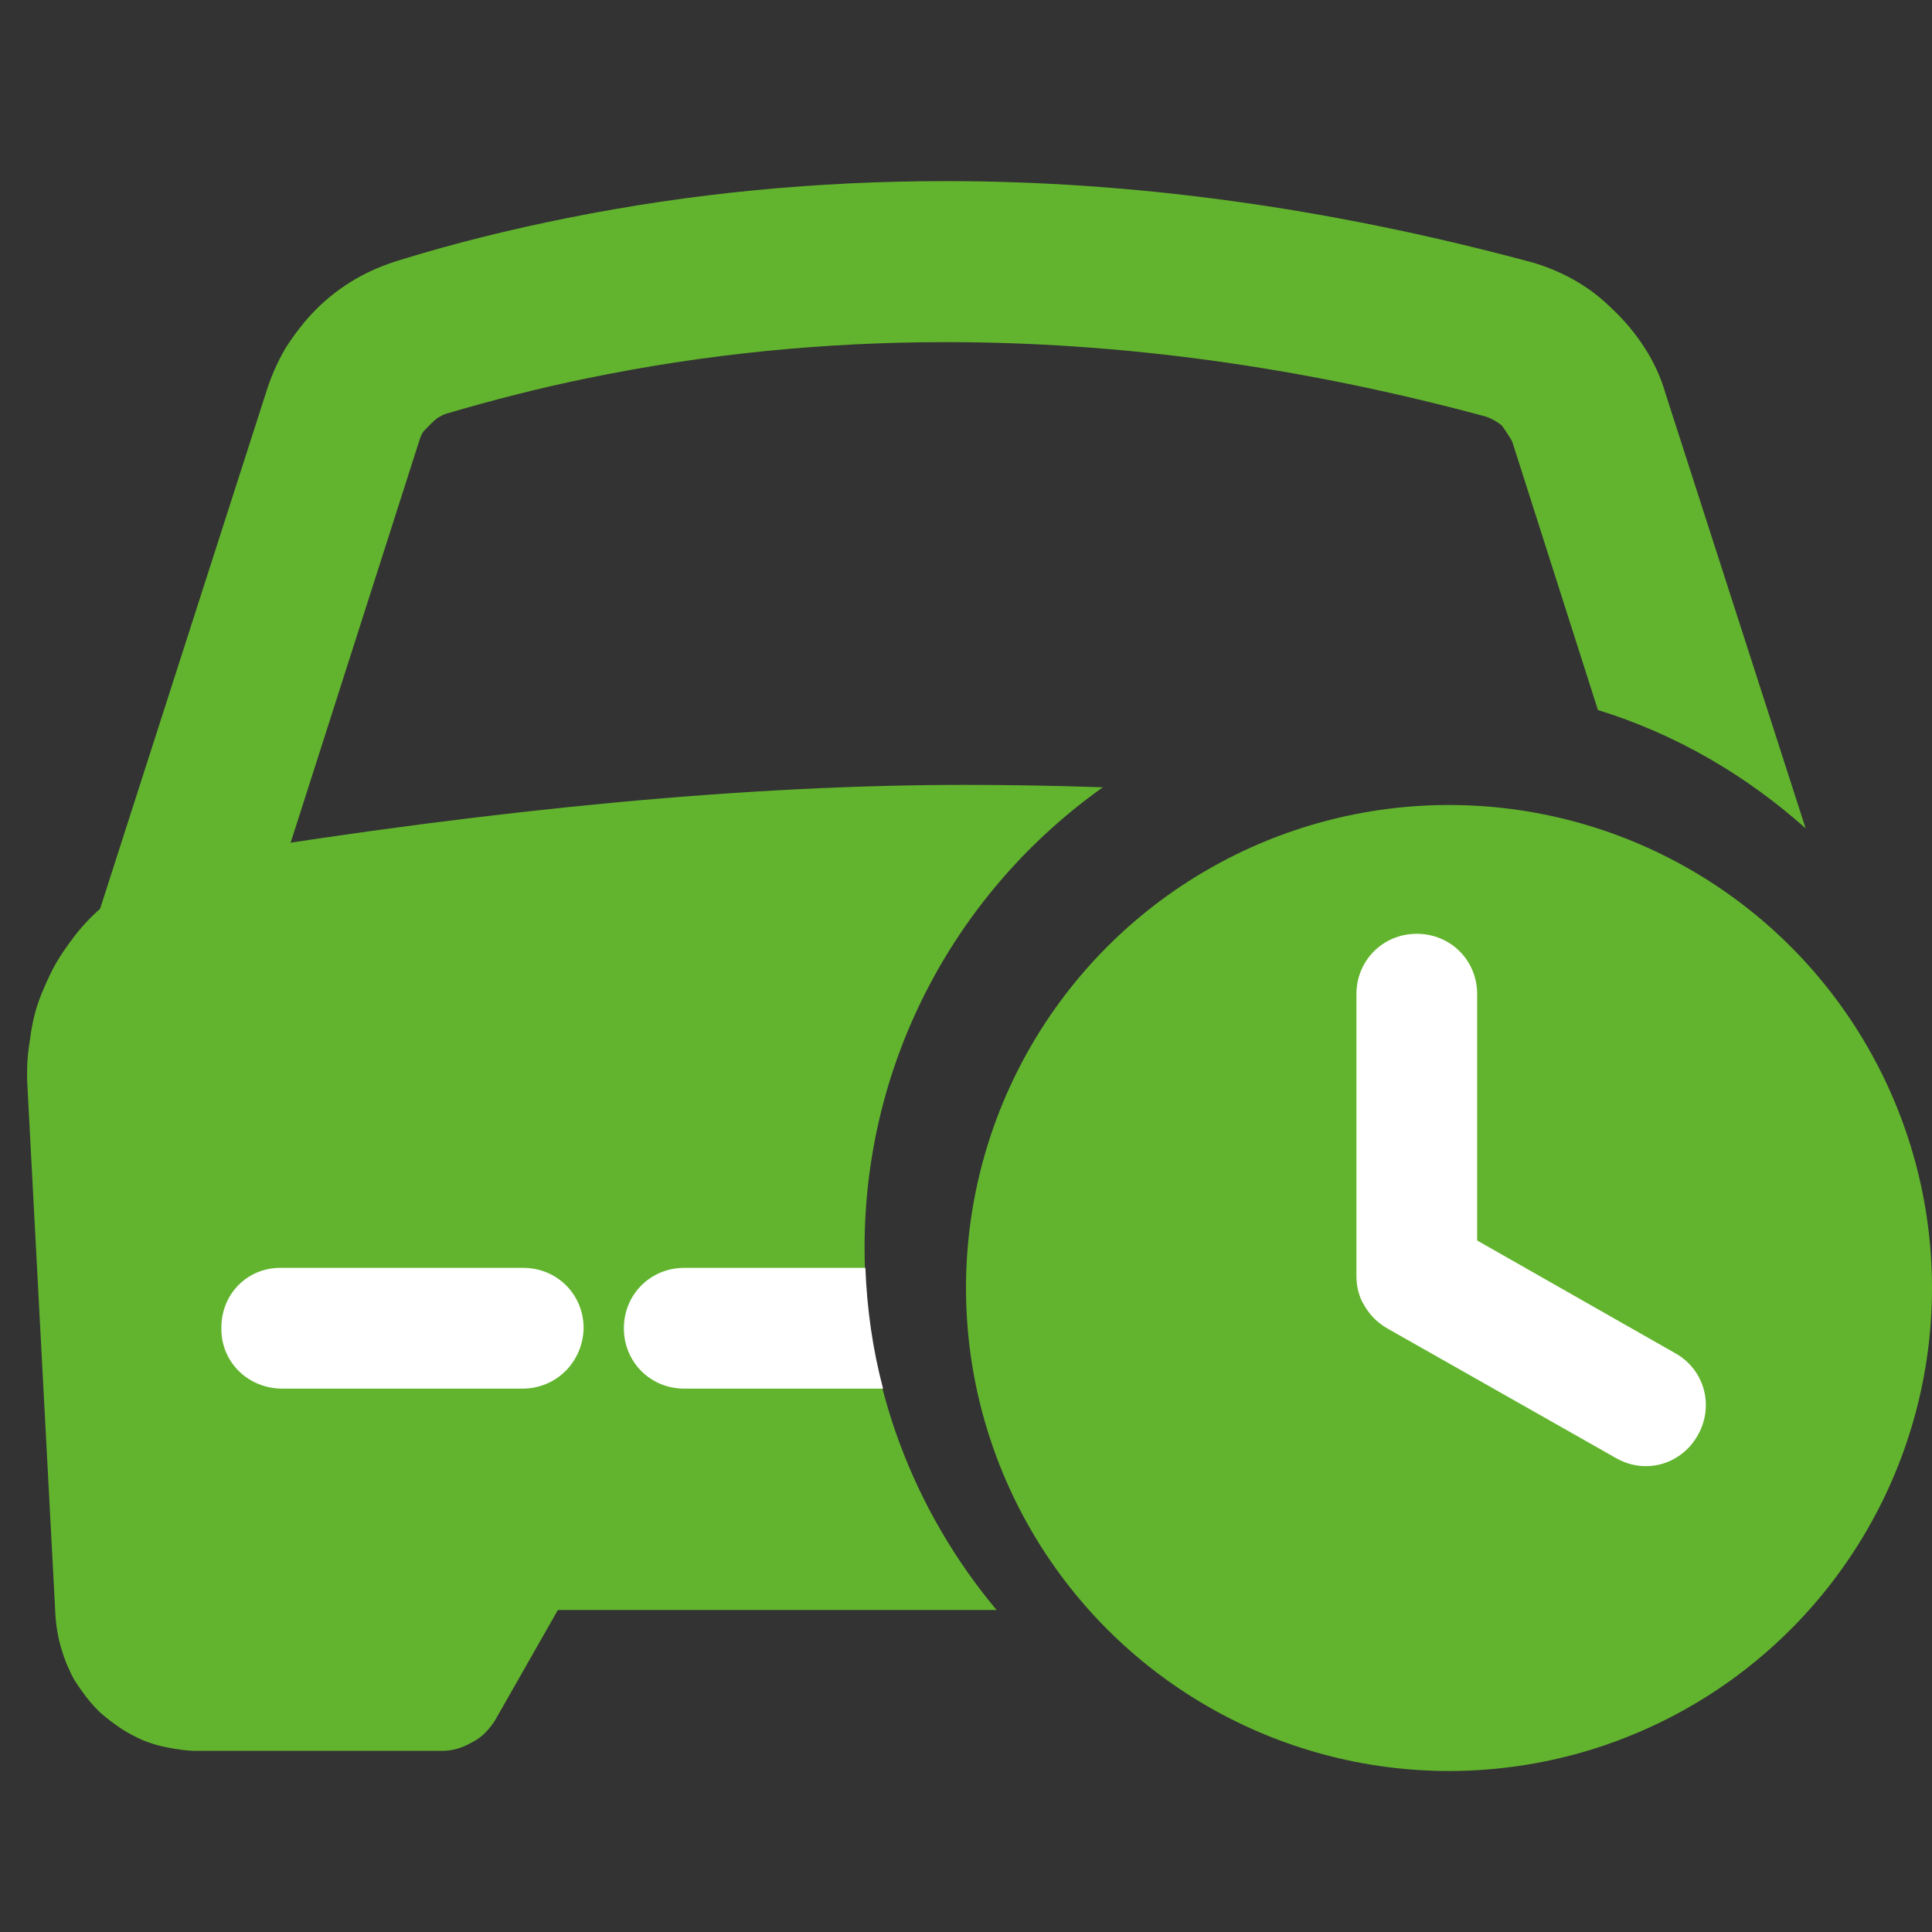 <svg width="24" height="24" viewBox="0 0 24 24" fill="none" xmlns="http://www.w3.org/2000/svg" xmlns:xlink="http://www.w3.org/1999/xlink">
	<rect x="0" y="0" width="24" height="24" fill="#333333" stroke="none"/>
	<desc>
			Created with Pixso.
	</desc>
	<defs>
		<clipPath id="clip21_6418">
			<rect id="ic_ebg_unacknowledged_alarms" width="24" height="24" fill="white" fill-opacity="0"/>
		</clipPath>
	</defs>
	<g clip-path="url(#clip21_6418)">
		<path id="矢量 121" d="M22.43 10.29L20.69 4.89C20.63 4.68 20.54 4.49 20.43 4.32C20.32 4.15 20.19 3.99 20.03 3.84C19.88 3.69 19.72 3.57 19.54 3.47C19.36 3.37 19.16 3.29 18.96 3.24C16.49 2.58 14.09 2.25 11.75 2.25C10.15 2.25 8.58 2.4 7.04 2.71C6.34 2.85 5.65 3.02 4.97 3.23C4.77 3.29 4.58 3.37 4.41 3.47C4.24 3.57 4.08 3.69 3.93 3.84C3.78 3.99 3.66 4.15 3.55 4.32C3.45 4.49 3.37 4.67 3.31 4.86L1.06 11.86C1.04 11.92 1.03 11.99 1.02 12.06C1.01 12.12 1.01 12.18 1.02 12.25C1.02 12.31 1.04 12.38 1.05 12.44C1.07 12.5 1.1 12.56 1.13 12.62C1.16 12.68 1.19 12.73 1.23 12.78C1.27 12.83 1.31 12.88 1.36 12.92C1.41 12.96 1.47 13 1.52 13.03C1.58 13.06 1.64 13.09 1.71 13.11C1.78 13.13 1.84 13.15 1.91 13.16C1.97 13.16 2.04 13.16 2.1 13.16C2.17 13.15 2.23 13.14 2.29 13.12C2.35 13.1 2.41 13.08 2.47 13.05C2.53 13.02 2.59 12.98 2.64 12.94C2.69 12.9 2.73 12.86 2.77 12.81C2.82 12.76 2.85 12.71 2.89 12.65C2.92 12.59 2.95 12.53 2.97 12.47L5.21 5.47C5.22 5.43 5.24 5.39 5.26 5.36C5.29 5.33 5.4 5.21 5.44 5.19C5.47 5.17 5.51 5.15 5.54 5.14C6.12 4.97 6.7 4.82 7.29 4.7C8.74 4.4 10.23 4.25 11.75 4.25C13.91 4.25 16.14 4.55 18.44 5.17C18.48 5.18 18.52 5.2 18.56 5.22C18.59 5.24 18.63 5.26 18.66 5.29C18.68 5.32 18.78 5.46 18.79 5.5L19.85 8.82C20.82 9.12 21.69 9.63 22.43 10.29Z" fill="#62B42E" fill-opacity="1" fill-rule="evenodd"/>
		<path id="矢量 123" d="M13.7 9.78C13.11 9.76 12.54 9.75 11.99 9.75C9.33 9.75 6.21 10.04 2.64 10.62C2.46 10.65 2.29 10.69 2.12 10.76C1.97 10.81 1.83 10.88 1.69 10.96C1.55 11.04 1.42 11.14 1.3 11.24C1.17 11.35 1.05 11.47 0.94 11.61C0.84 11.74 0.74 11.88 0.66 12.03C0.59 12.17 0.52 12.32 0.47 12.47C0.42 12.62 0.39 12.77 0.37 12.93C0.34 13.11 0.33 13.29 0.34 13.48L0.69 20.09C0.7 20.21 0.72 20.33 0.75 20.44C0.78 20.54 0.81 20.64 0.86 20.74C0.9 20.84 0.96 20.93 1.02 21.01C1.08 21.1 1.16 21.19 1.24 21.27C1.32 21.34 1.41 21.41 1.5 21.47C1.59 21.53 1.69 21.58 1.78 21.62C1.88 21.66 1.98 21.69 2.09 21.71C2.2 21.73 2.32 21.75 2.44 21.75L5.49 21.75C5.63 21.75 5.75 21.71 5.87 21.64C5.99 21.58 6.08 21.48 6.15 21.37L6.93 20L12.38 20C11.36 18.78 10.74 17.21 10.74 15.5C10.74 13.14 11.91 11.05 13.7 9.78Z" fill="#62B42E" fill-opacity="1" fill-rule="evenodd"/>
		<path id="矢量 122" d="M10.75 15.75L8.5 15.75C8.08 15.75 7.75 16.08 7.75 16.5C7.75 16.92 8.08 17.25 8.5 17.25L10.97 17.25C10.84 16.76 10.77 16.26 10.75 15.75ZM6.5 15.75L3.5 15.75C3.08 15.74 2.75 16.07 2.75 16.49C2.74 16.91 3.07 17.24 3.49 17.25L6.49 17.25C6.91 17.25 7.24 16.92 7.25 16.5C7.25 16.08 6.92 15.75 6.5 15.75Z" fill="#FFFFFF" fill-opacity="1" fill-rule="evenodd"/>
		<circle id="path10" cx="18" cy="16" r="6" fill="#62B42E" fill-opacity="1"/>
		<path id="path11 (边框)" d="M18.35 12.35L18.35 15.41L20.81 16.81C21.17 17.01 21.3 17.46 21.09 17.83C20.88 18.2 20.43 18.32 20.07 18.11L17.23 16.5C17.11 16.43 17.02 16.34 16.95 16.22C16.88 16.11 16.85 15.98 16.85 15.85L16.85 12.35C16.85 11.93 17.18 11.6 17.6 11.6C18.02 11.6 18.35 11.93 18.35 12.35Z" fill="#FFFFFF" fill-opacity="1" fill-rule="evenodd"/>
	</g>
</svg>
